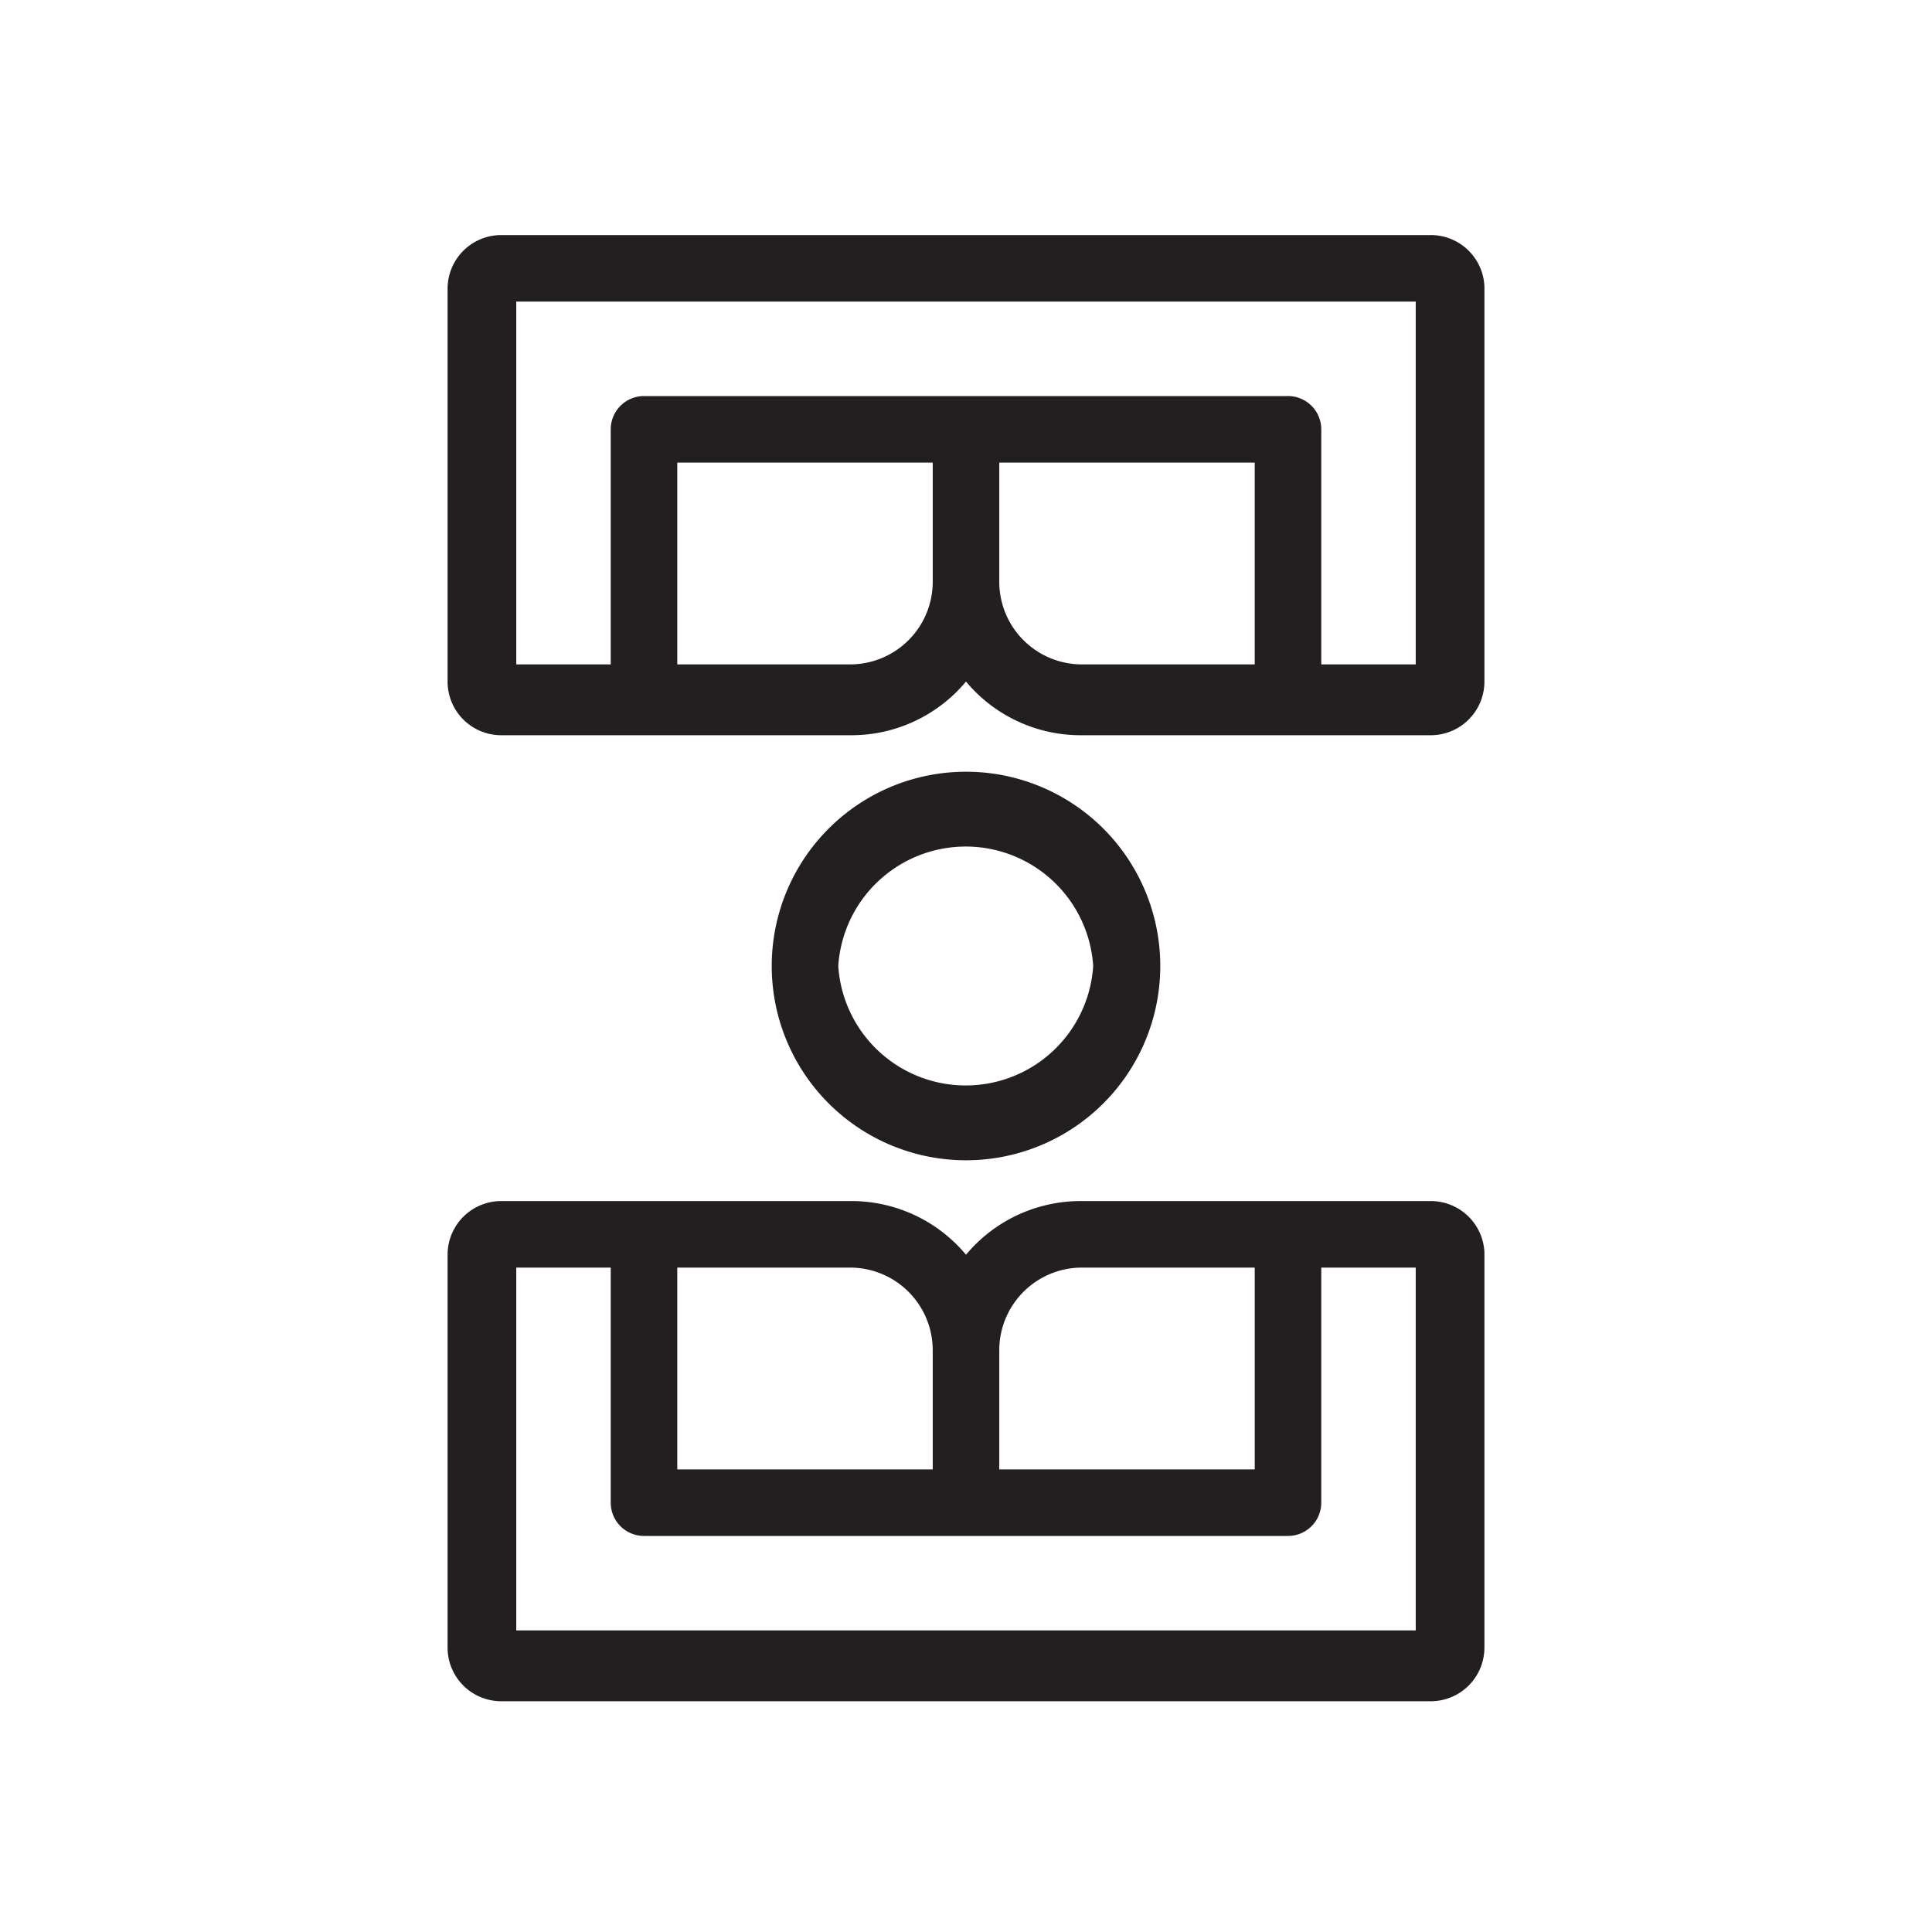 <svg xmlns="http://www.w3.org/2000/svg" viewBox="0 0 36 36"><title>Neighborhood area icon - Black</title>
<desc>space, GWS, office, meeting, collaborate, office and work</desc>
<defs><style>.cls-1{fill:#231f20;}</style></defs><g id="Layer_4" data-name="Layer 4"><path class="cls-1" d="M21.62,18a3.62,3.62,0,0,0-7.24,0A3.62,3.62,0,0,0,21.62,18Zm-6,0a2.38,2.38,0,0,1,4.75,0A2.38,2.38,0,0,1,15.62,18Z"/><path class="cls-1" d="M26.66,4.38H9.34a1,1,0,0,0-1,1v7.32a1,1,0,0,0,1,1h6.51a2.78,2.78,0,0,0,2.15-1,2.78,2.78,0,0,0,2.15,1h6.51a1,1,0,0,0,1-1V5.34A1,1,0,0,0,26.66,4.38Zm-10.81,8H12.62V8.62h4.76v2.23A1.54,1.54,0,0,1,15.85,12.38Zm4.3,0a1.54,1.54,0,0,1-1.53-1.53V8.62h4.76v3.76Zm6.23,0H24.62V8A.62.62,0,0,0,24,7.38H12a.62.62,0,0,0-.62.62v4.38H9.62V5.62H26.38Z"/><path class="cls-1" d="M26.66,22.38H20.15a2.78,2.78,0,0,0-2.15,1,2.78,2.78,0,0,0-2.15-1H9.34a1,1,0,0,0-1,1v7.32a1,1,0,0,0,1,1H26.66a1,1,0,0,0,1-1V23.34A1,1,0,0,0,26.66,22.38Zm-6.51,1.24h3.23v3.76H18.62V25.15A1.54,1.54,0,0,1,20.15,23.62Zm-4.3,0a1.54,1.54,0,0,1,1.53,1.53v2.23H12.62V23.62Zm10.53,6.76H9.62V23.62h1.76V28a.62.62,0,0,0,.62.62H24a.62.62,0,0,0,.62-.62V23.62h1.76Z"/></g></svg>